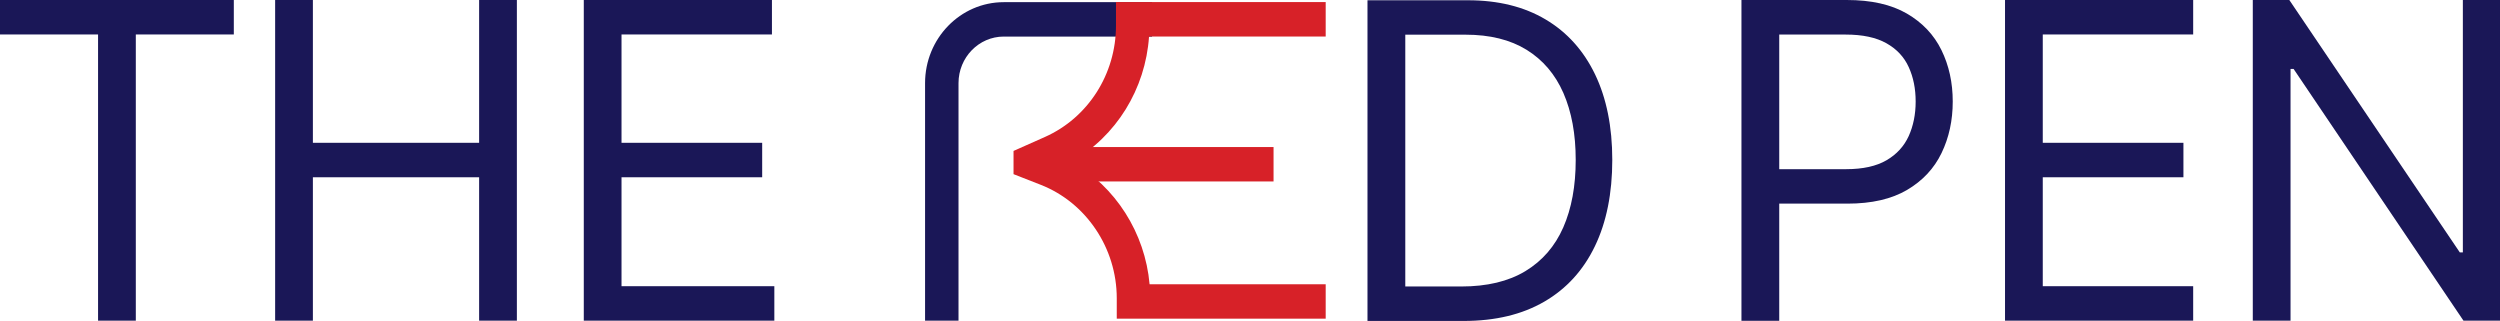 <svg width="148" height="19" viewBox="0 0 148 19" fill="none" xmlns="http://www.w3.org/2000/svg">
<path d="M56.744 18.985H54.764V4.92C54.764 2.277 56.853 0.128 59.423 0.128H68.201V2.165H59.423C57.944 2.165 56.744 3.403 56.744 4.92V18.985Z" fill="#1A1757"/>
<path d="M103.094 18.985V0H109.328C110.777 0 111.962 0.267 112.884 0.802C113.806 1.337 114.49 2.059 114.934 2.967C115.379 3.875 115.602 4.889 115.602 6.009C115.602 7.128 115.382 8.142 114.94 9.06C114.499 9.974 113.819 10.702 112.899 11.243C111.98 11.784 110.804 12.055 109.368 12.055H104.899V10.015H109.295C110.287 10.015 111.082 9.837 111.684 9.486C112.286 9.135 112.721 8.656 112.996 8.055C113.268 7.452 113.407 6.771 113.407 6.012C113.407 5.253 113.271 4.572 112.996 3.972C112.724 3.371 112.283 2.902 111.675 2.56C111.067 2.218 110.263 2.046 109.259 2.046H105.331V18.991H103.097L103.094 18.985Z" fill="#1A1757"/>
<path d="M118.697 18.984V0H129.836V2.04H120.932V8.453H129.259V10.494H120.932V16.944H129.836V18.984H118.697Z" fill="#1A1757"/>
<path d="M148 0V18.984H145.838L135.781 4.081H135.6V18.984H133.365V0H135.527L145.62 14.941H145.801V0H148Z" fill="#1A1757"/>
<path d="M0 2.04V0H13.842V2.04H8.04V18.984H5.805V2.04H0Z" fill="#1A1757"/>
<path d="M16.288 18.984V0H18.523V8.453H28.364V0H30.599V18.984H28.364V10.494H18.523V18.984H16.288Z" fill="#1A1757"/>
<path d="M34.56 18.984V0H45.699V2.04H36.794V8.453H45.121V10.494H36.794V16.944H45.841V18.984H34.56Z" fill="#1A1757"/>
<path d="M86.649 19H80.955V0.016H86.903C88.692 0.016 90.225 0.395 91.498 1.151C92.771 1.906 93.748 2.992 94.428 4.404C95.106 5.816 95.447 7.505 95.447 9.47C95.447 11.436 95.106 13.15 94.419 14.574C93.733 15.999 92.738 17.093 91.426 17.855C90.117 18.617 88.523 19 86.649 19ZM83.189 16.96H86.506C88.033 16.96 89.297 16.658 90.301 16.052C91.305 15.445 92.052 14.584 92.545 13.464C93.037 12.344 93.282 11.013 93.282 9.47C93.282 7.928 93.037 6.618 92.554 5.508C92.067 4.398 91.341 3.546 90.374 2.948C89.406 2.351 88.203 2.053 86.76 2.053H83.193V16.957L83.189 16.96Z" fill="#1A1757"/>
<path d="M75.394 8.705H63.112V10.742H75.394V8.705Z" fill="#D72128"/>
<path d="M78.481 18.866H66.112V17.653C66.112 14.692 64.304 11.996 61.613 10.941L60.001 10.31V8.935L61.861 8.108C64.415 6.97 66.066 4.385 66.066 1.521V0.124H78.481V2.162H68.023C67.811 5.275 66.082 8.062 63.442 9.573C66.036 11.044 67.787 13.781 68.056 16.829H78.481V18.866Z" fill="#D72128"/>
</svg>
